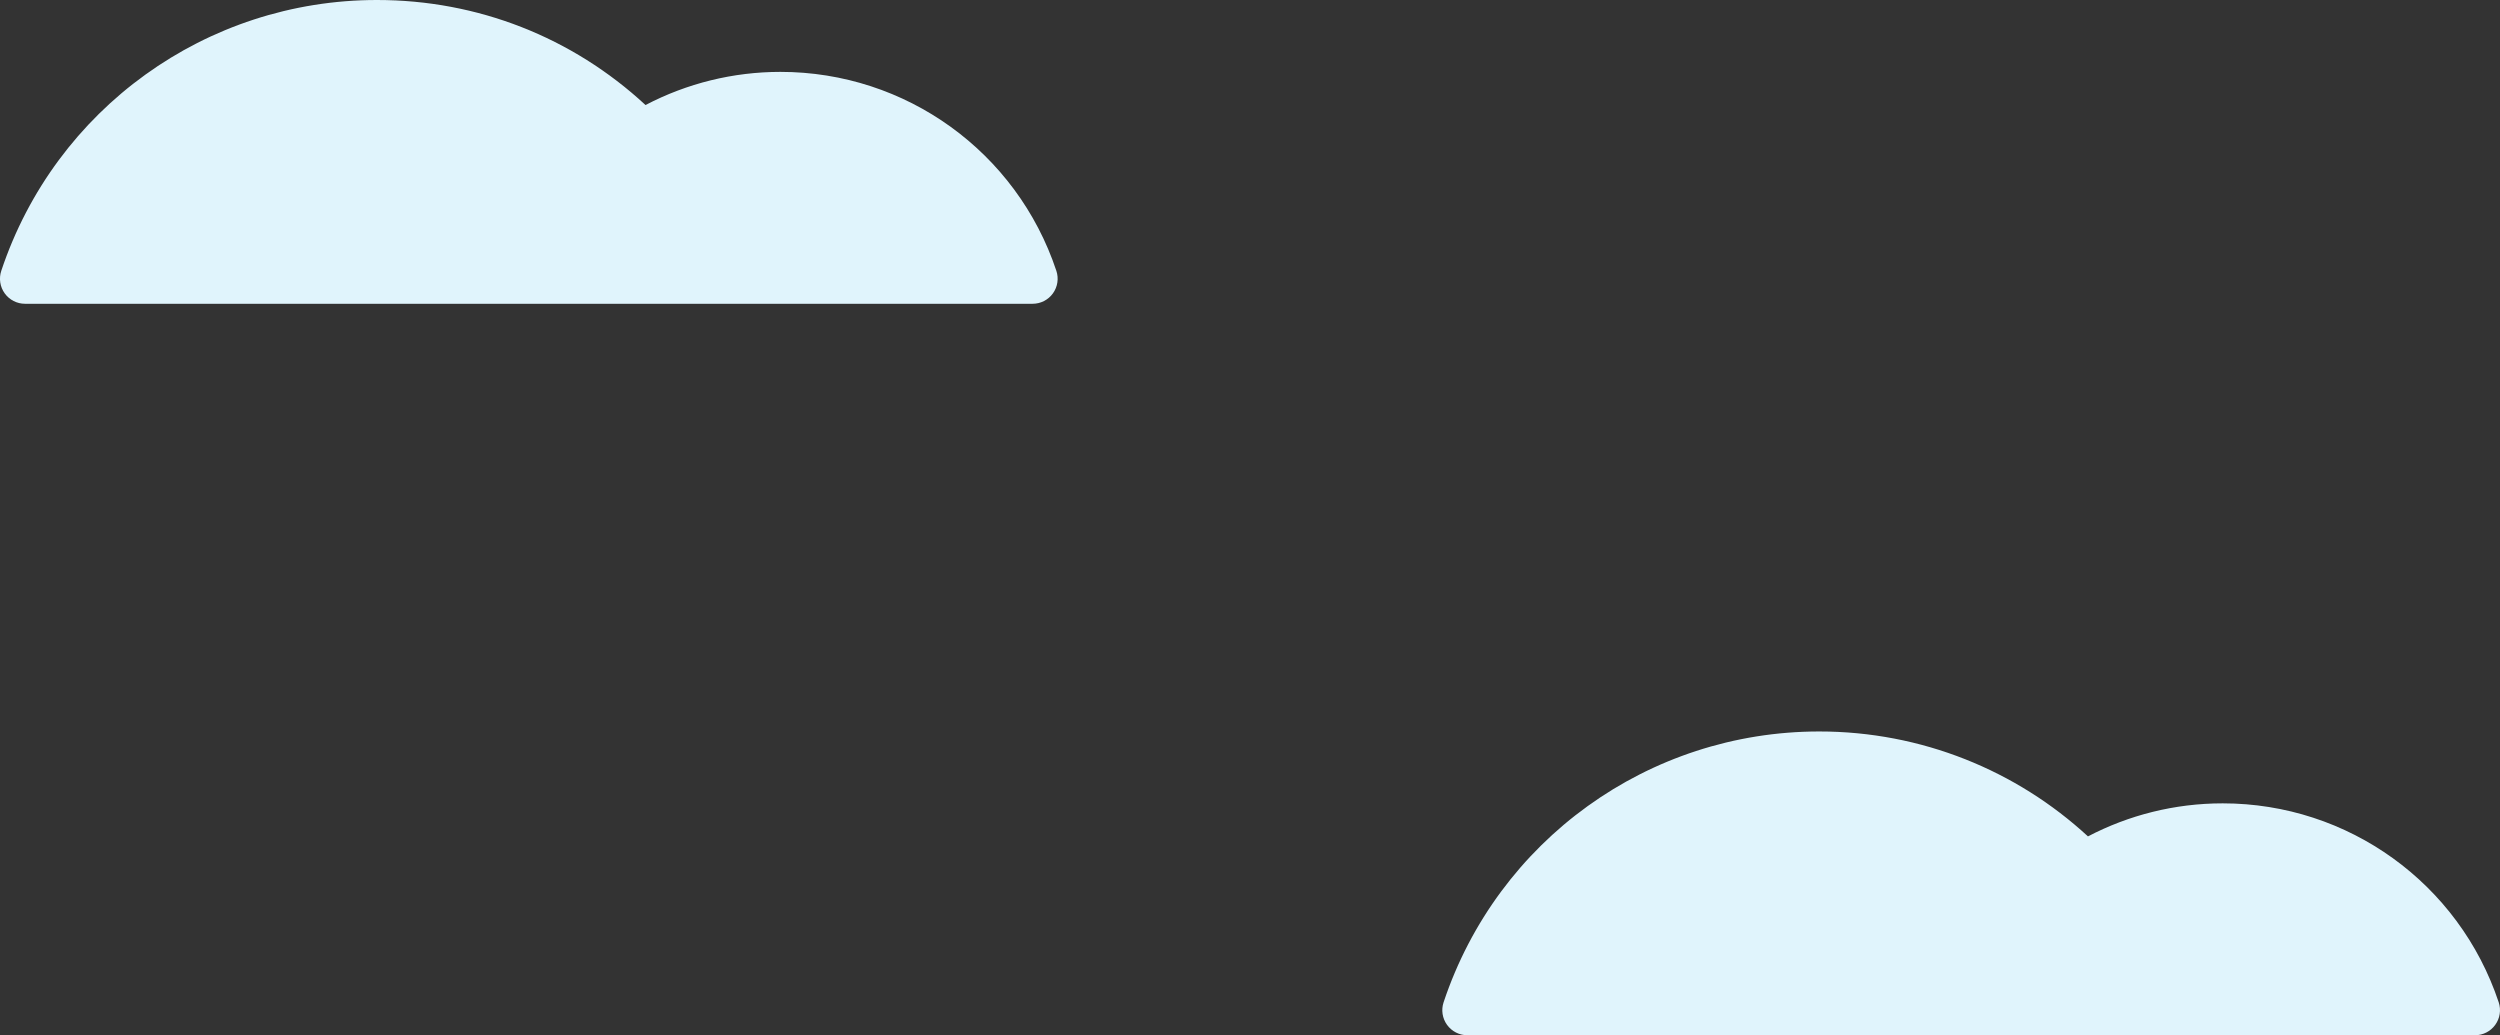 <?xml version="1.0" encoding="utf-8"?>
<!-- Generator: Adobe Illustrator 24.3.0, SVG Export Plug-In . SVG Version: 6.00 Build 0)  -->
<svg version="1.1" id="Layer_1" xmlns="http://www.w3.org/2000/svg" xmlns:xlink="http://www.w3.org/1999/xlink" x="0px" y="0px"
	 viewBox="0 0 1098.68 454.95" style="enable-background:new 0 0 1098.68 454.95;" xml:space="preserve">
<rect x="0" y="0" width="1098.68" height="454.95" fill="#333333" stroke="none"/>
<style type="text/css">
	.st0{fill:#E0F4FC;}
</style>
<g>
	<path class="st0" d="M342.97,31.59c-20.74,0-41.06,5.02-59.28,14.57C251.47,16.33,209.88,0,165.68,0
		C90.64,0,24.29,47.83,0.56,119.02c-1.12,3.35-0.56,7.04,1.51,9.91c2.07,2.87,5.39,4.57,8.92,4.57h442.82c3.54,0,6.86-1.7,8.92-4.57
		c2.07-2.87,2.63-6.56,1.51-9.91C446.83,66.73,398.09,31.59,342.97,31.59z"/>
	<path class="st0" d="M1098.11,440.48c-17.42-52.29-66.17-87.43-121.29-87.43c-21.15,0-41.36,5.19-59.22,14.52
		c-31.41-28.99-73.18-46.11-118.07-46.11c-75.04,0-141.39,47.83-165.11,119.02c-1.12,3.35-0.56,7.04,1.51,9.91
		c2.07,2.87,5.39,4.57,8.92,4.57h221.12h88.24h133.46c3.54,0,6.86-1.7,8.92-4.57C1098.67,447.52,1099.23,443.83,1098.11,440.48z"/>
</g>
</svg>
